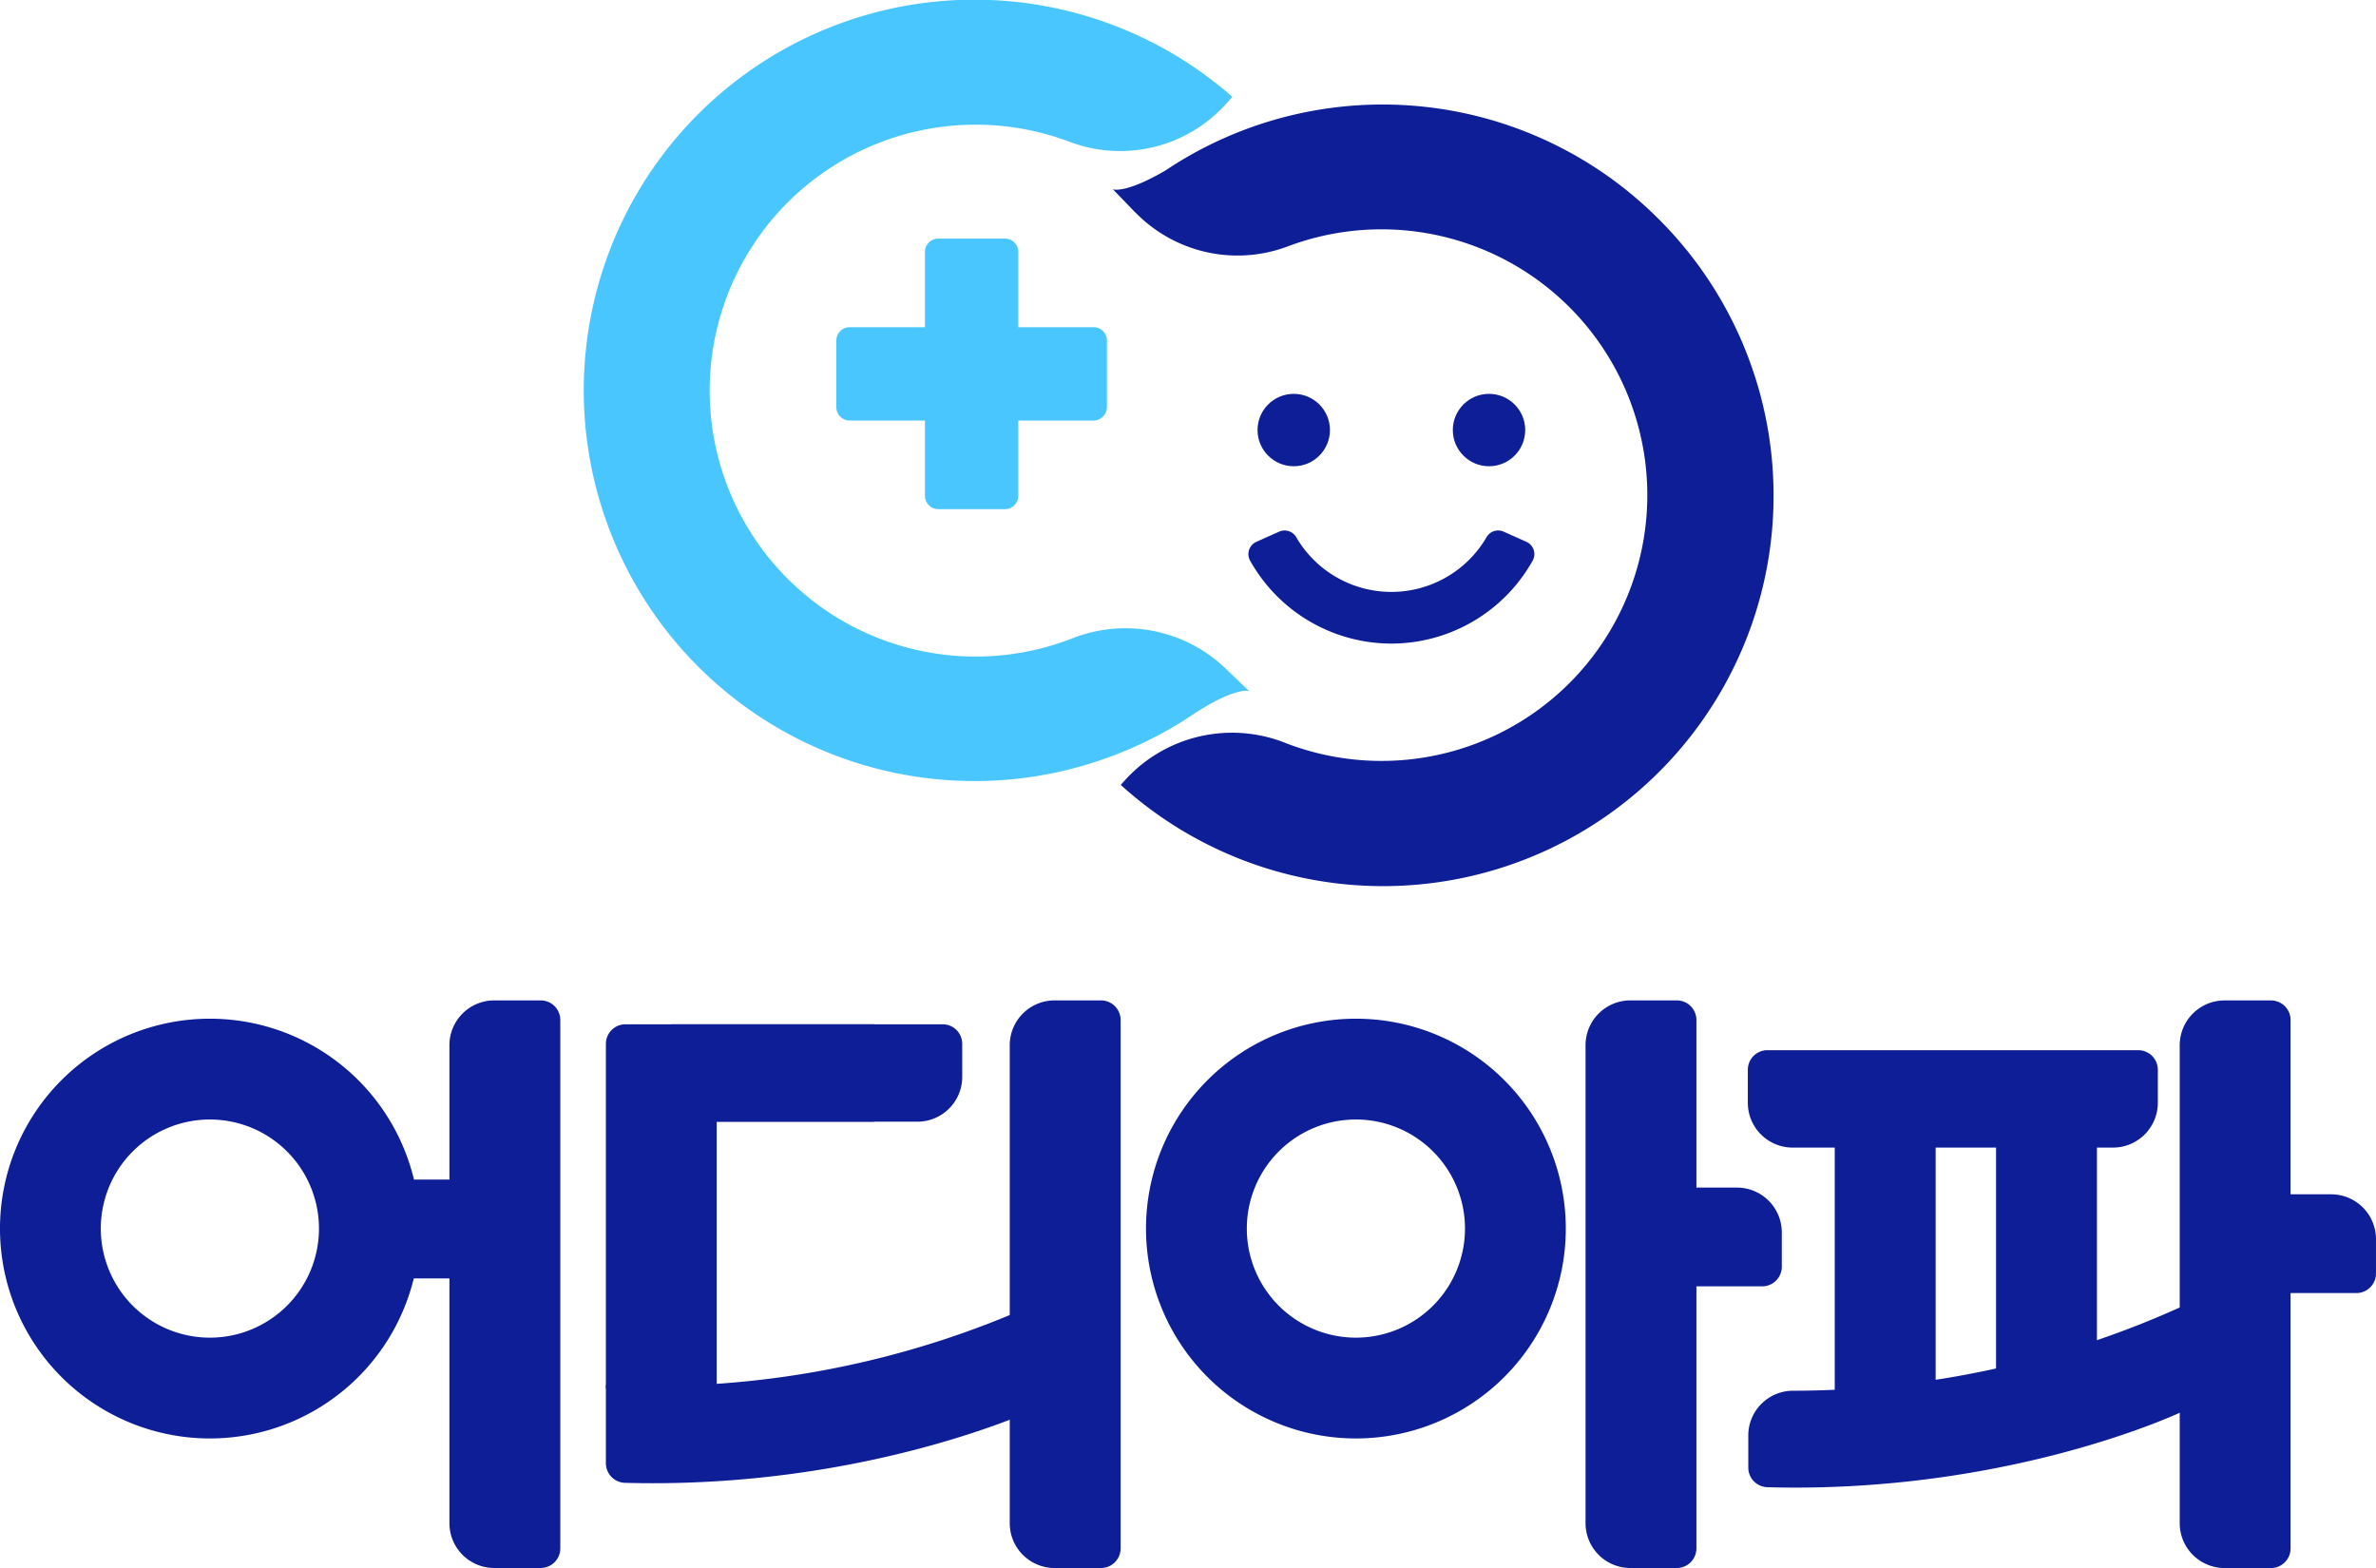 <svg xmlns="http://www.w3.org/2000/svg" width="200" height="132" viewBox="0 0 200 132">
  <g id="어디아파로고" transform="translate(0)">
    <rect id="사각형_2285" data-name="사각형 2285" width="200" height="132" fill="#fff"/>
    <g id="그룹_13" data-name="그룹 13" transform="translate(-1003.002 -378.33)">
      <g id="그룹_12" data-name="그룹 12" transform="translate(1003.001 378.331)">
        <g id="그룹_11" data-name="그룹 11" transform="translate(0)">
          <path id="패스_13916" data-name="패스 13916" d="M400.543,379.433h3.908a1.651,1.651,0,0,0,1.65-1.651V333.3a1.651,1.651,0,0,0-1.651-1.651h-3.908a3.774,3.774,0,0,0-3.774,3.774v40.233A3.774,3.774,0,0,0,400.543,379.433Z" transform="translate(-311.772 -247.433)" fill="#0e1e96"/>
          <path id="패스_13917" data-name="패스 13917" d="M352.356,342.909h13.238v-8.2H344.674a1.65,1.65,0,0,0-1.65,1.65v28.993l9.332.852Z" transform="translate(-292.022 -248.481)" fill="#0e1e96"/>
          <path id="패스_13918" data-name="패스 13918" d="M343.024,377.261a78.409,78.409,0,0,0,36.5-6.963v8.862s-14.467,6.907-34.879,6.352a1.656,1.656,0,0,1-1.621-1.651Z" transform="translate(-292.023 -260.682)" fill="#0e1e96"/>
          <path id="패스_13919" data-name="패스 13919" d="M312.676,355.051h5.3v20.606a3.774,3.774,0,0,0,3.774,3.774h3.908a1.651,1.651,0,0,0,1.651-1.651V333.3a1.651,1.651,0,0,0-1.651-1.651h-3.908a3.774,3.774,0,0,0-3.774,3.774v11.312h-5.3Z" transform="translate(-280.145 -247.433)" fill="#0e1e96"/>
          <path id="패스_13920" data-name="패스 13920" d="M482.634,331.647h-3.907a3.774,3.774,0,0,0-3.774,3.774v40.235a3.774,3.774,0,0,0,3.774,3.774h3.907a1.651,1.651,0,0,0,1.651-1.651v-22.06h5.537a1.651,1.651,0,0,0,1.651-1.651V351.18a3.774,3.774,0,0,0-3.774-3.774h-3.414V333.3A1.65,1.65,0,0,0,482.634,331.647Z" transform="translate(-341.489 -247.431)" fill="#0e1e96"/>
          <path id="패스_13921" data-name="패스 13921" d="M278.079,333.992a17.668,17.668,0,1,0,17.668,17.668A17.667,17.667,0,0,0,278.079,333.992Zm0,26.85a9.182,9.182,0,1,1,9.182-9.182A9.182,9.182,0,0,1,278.079,360.842Z" transform="translate(-260.411 -248.235)" fill="#0e1e96"/>
          <path id="패스_13922" data-name="패스 13922" d="M434.094,333.992a17.668,17.668,0,1,0,17.668,17.668A17.667,17.667,0,0,0,434.094,333.992Zm0,26.85a9.182,9.182,0,1,1,9.182-9.182A9.182,9.182,0,0,1,434.094,360.842Z" transform="translate(-319.96 -248.235)" fill="#0e1e96"/>
          <path id="패스_13923" data-name="패스 13923" d="M532.894,334.709H501.681a1.65,1.65,0,0,0-1.65,1.65v2.776a3.774,3.774,0,0,0,3.774,3.774H530.77a3.774,3.774,0,0,0,3.774-3.774v-2.776A1.65,1.65,0,0,0,532.894,334.709Z" transform="translate(-352.907 -246.302)" fill="#0e1e96"/>
          <path id="패스_13924" data-name="패스 13924" d="M564.685,347.971V333.3a1.651,1.651,0,0,0-1.651-1.65h-3.907a3.774,3.774,0,0,0-3.774,3.774v40.235a3.774,3.774,0,0,0,3.774,3.774h3.907a1.651,1.651,0,0,0,1.651-1.651V356.285h5.538a1.651,1.651,0,0,0,1.651-1.651v-2.889a3.775,3.775,0,0,0-3.774-3.774Z" transform="translate(-371.874 -247.431)" fill="#0e1e96"/>
          <path id="패스_13925" data-name="패스 13925" d="M503.851,377.951a79.317,79.317,0,0,0,32.74-7.091v8.862s-14.467,6.908-34.88,6.352a1.656,1.656,0,0,1-1.62-1.65v-2.7A3.768,3.768,0,0,1,503.851,377.951Z" transform="translate(-352.928 -260.875)" fill="#0e1e96"/>
          <rect id="사각형_2264" data-name="사각형 2264" width="8.493" height="26.114" transform="translate(168.019 93.049)" fill="#0e1e96"/>
          <rect id="사각형_2265" data-name="사각형 2265" width="8.493" height="26.451" transform="translate(154.441 93.049)" fill="#0e1e96"/>
          <path id="패스_13926" data-name="패스 13926" d="M395.443,232.053h-6.334V225.72a1.125,1.125,0,0,0-1.125-1.126h-5.606a1.126,1.126,0,0,0-1.126,1.126v6.334h-6.334a1.125,1.125,0,0,0-1.125,1.125v5.606a1.126,1.126,0,0,0,1.125,1.126h6.334v6.334a1.126,1.126,0,0,0,1.126,1.125h5.606a1.125,1.125,0,0,0,1.125-1.125V239.91h6.334a1.126,1.126,0,0,0,1.126-1.126v-5.606A1.125,1.125,0,0,0,395.443,232.053Z" transform="translate(-303.393 -204.509)" fill="#4ac6ff"/>
          <path id="패스_13928" data-name="패스 13928" d="M394.658,248.2h0a12.18,12.18,0,0,0-12.972-2.546l-.076.029a22.388,22.388,0,1,1-.179-41.873l.076.028a12.009,12.009,0,0,0,13.281-3.326l.4-.453a.015.015,0,0,0,0-.02,32.89,32.89,0,1,0-9.842,55.4,33.177,33.177,0,0,0,6.895-3.632v.005c3.353-2.124,4.369-1.736,4.369-1.736Z" transform="translate(-291.464 -191.898)" fill="#4ac6ff"/>
          <g id="그룹_10" data-name="그룹 10" transform="translate(93.682 8.796)">
            <path id="패스_13927" data-name="패스 13927" d="M459.1,214.912a32.837,32.837,0,0,0-41.5-4.074v0c-3.426,2-4.428,1.58-4.428,1.58l1.875,1.943h.011a12,12,0,0,0,12.844,2.864l.076-.028a22.376,22.376,0,1,1-.179,41.874l-.075-.03a12.158,12.158,0,0,0-13.5,3.089l-.389.432A32.87,32.87,0,0,0,459.1,214.912Z" transform="translate(-413.177 -205.283)" fill="#0e1e96"/>
            <path id="패스_13929" data-name="패스 13929" d="M442.564,269.375a13.645,13.645,0,0,1-11.893-6.986,1.133,1.133,0,0,1,.531-1.582l1.922-.858a1.127,1.127,0,0,1,1.433.473,9.268,9.268,0,0,0,16.016,0,1.128,1.128,0,0,1,1.434-.474l1.921.858a1.133,1.133,0,0,1,.531,1.582A13.646,13.646,0,0,1,442.564,269.375Z" transform="translate(-419.126 -223.992)" fill="#0e1e96"/>
            <circle id="타원_304" data-name="타원 304" cx="3.047" cy="3.047" r="3.047" transform="translate(12.173 24.359)" fill="#0e1e96"/>
            <circle id="타원_305" data-name="타원 305" cx="3.047" cy="3.047" r="3.047" transform="translate(28.61 24.359)" fill="#0e1e96"/>
          </g>
          <path id="패스_13930" data-name="패스 13930" d="M373.438,334.709H350.76a1.651,1.651,0,0,0-1.651,1.65v2.776a3.774,3.774,0,0,0,3.774,3.774h18.431a3.774,3.774,0,0,0,3.774-3.774v-2.776A1.65,1.65,0,0,0,373.438,334.709Z" transform="translate(-294.091 -248.482)" fill="#0e1e96"/>
        </g>
      </g>
    </g>
  </g>
</svg>
